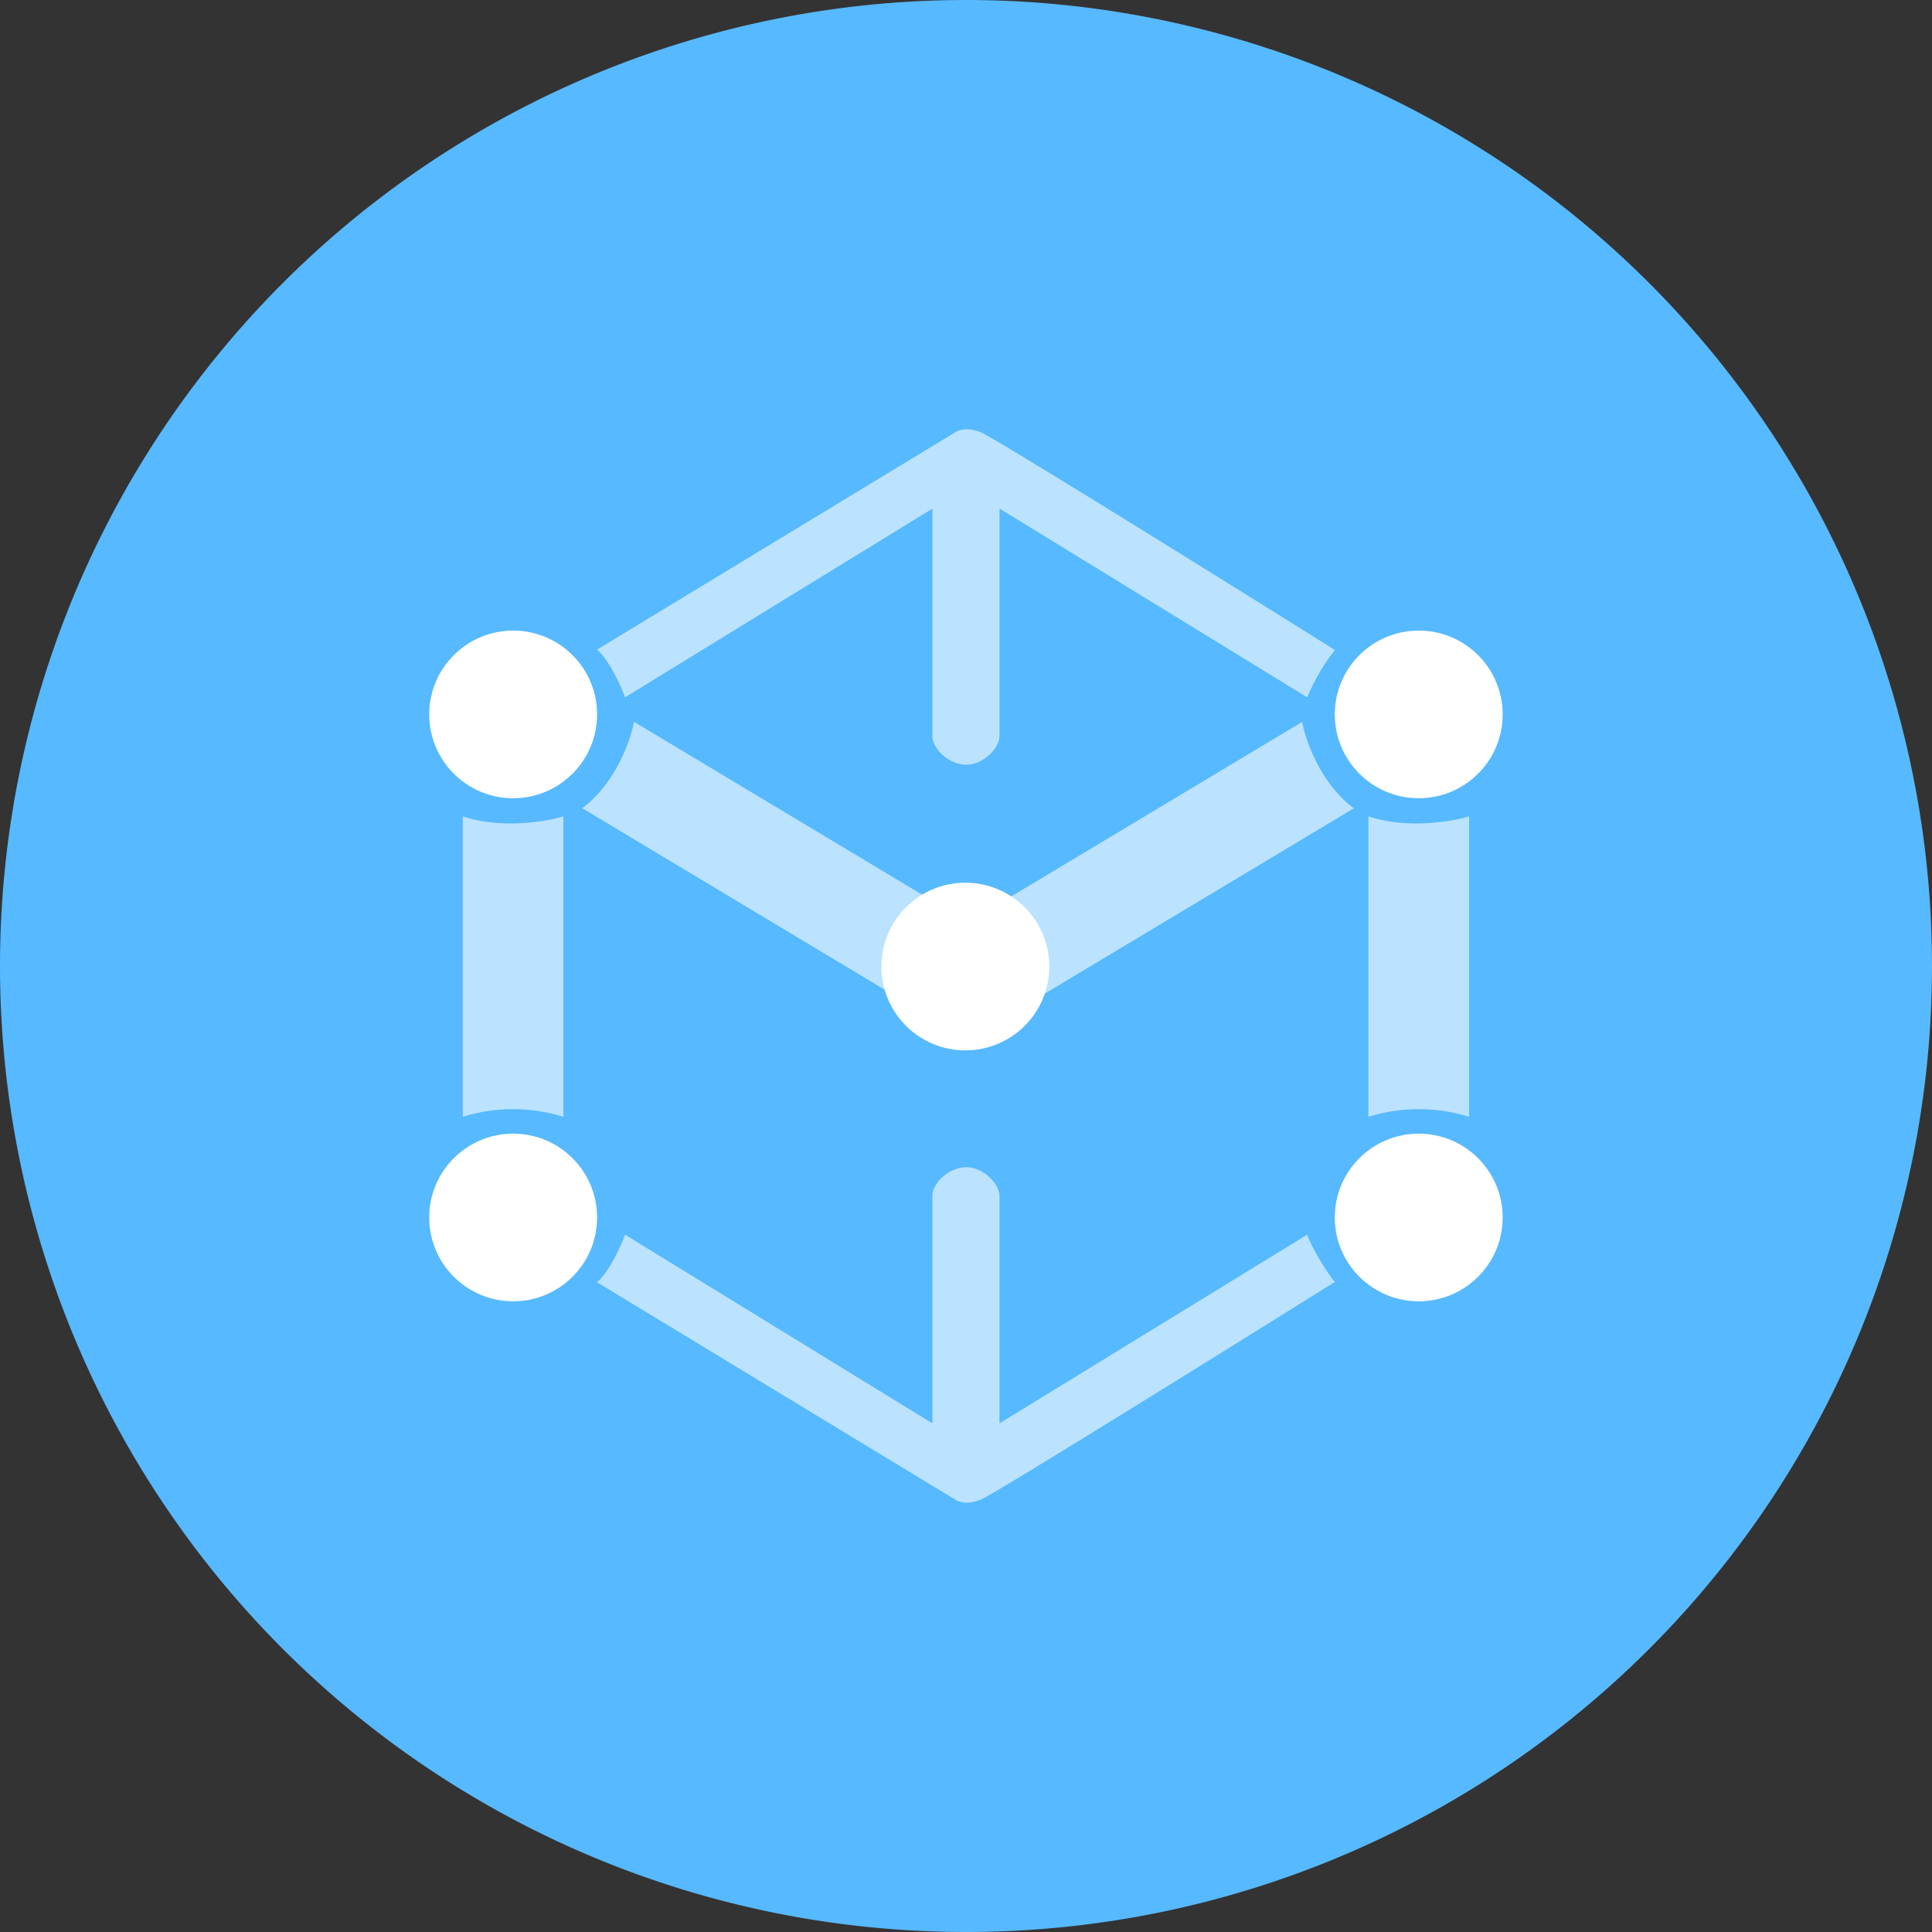 <!-- by TradingView --><svg width="18" height="18" xmlns="http://www.w3.org/2000/svg"><rect width="100%" height="100%" fill="#333333" stroke="none"/><path d="M0 9a9 9 0 1118 0A9 9 0 010 9z" fill="#57B9FF"/><path d="M8.899 4.028L5.563 6.052c.12.104.24.381.26.445l2.864-1.758v2.119c0 .115.15.265.312.267.162.001.313-.155.313-.267v-2.12l2.867 1.759a1.89 1.89 0 01.258-.441C11.39 5.4 9.266 4.08 9.139 4.028c-.126-.051-.213-.021-.24 0zM8.899 13.971l-3.336-2.024c.12-.103.24-.38.26-.444l2.864 1.758v-2.12c0-.115.15-.265.312-.266.162-.002.313.155.313.267v2.119l2.867-1.758c.047.138.21.392.258.44-1.047.655-3.171 1.976-3.298 2.028-.126.052-.213.021-.24 0zM4.312 10.405V7.606c.357.119.774.05.937 0v2.799a1.58 1.58 0 00-.937 0zM12.749 10.405V7.606c.357.119.774.05.938 0v2.799a1.58 1.58 0 00-.938 0zM8.388 9.308L5.425 7.53c.31-.231.45-.633.482-.805l2.962 1.777c-.35.279-.466.653-.481.805zM9.65 9.308l2.963-1.777c-.309-.231-.45-.633-.481-.805L9.169 8.503c.35.279.467.653.481.805z" fill="#BBE3FF"/><ellipse cx="13.218" cy="6.656" rx=".782" ry=".781" fill="#fff"/><ellipse cx="13.218" cy="11.343" rx=".782" ry=".781" fill="#fff"/><ellipse cx="4.781" cy="11.343" rx=".782" ry=".781" fill="#fff"/><ellipse cx="4.781" cy="6.656" rx=".782" ry=".781" fill="#fff"/><ellipse cx="8.994" cy="9.005" rx=".782" ry=".781" fill="#fff"/></svg>